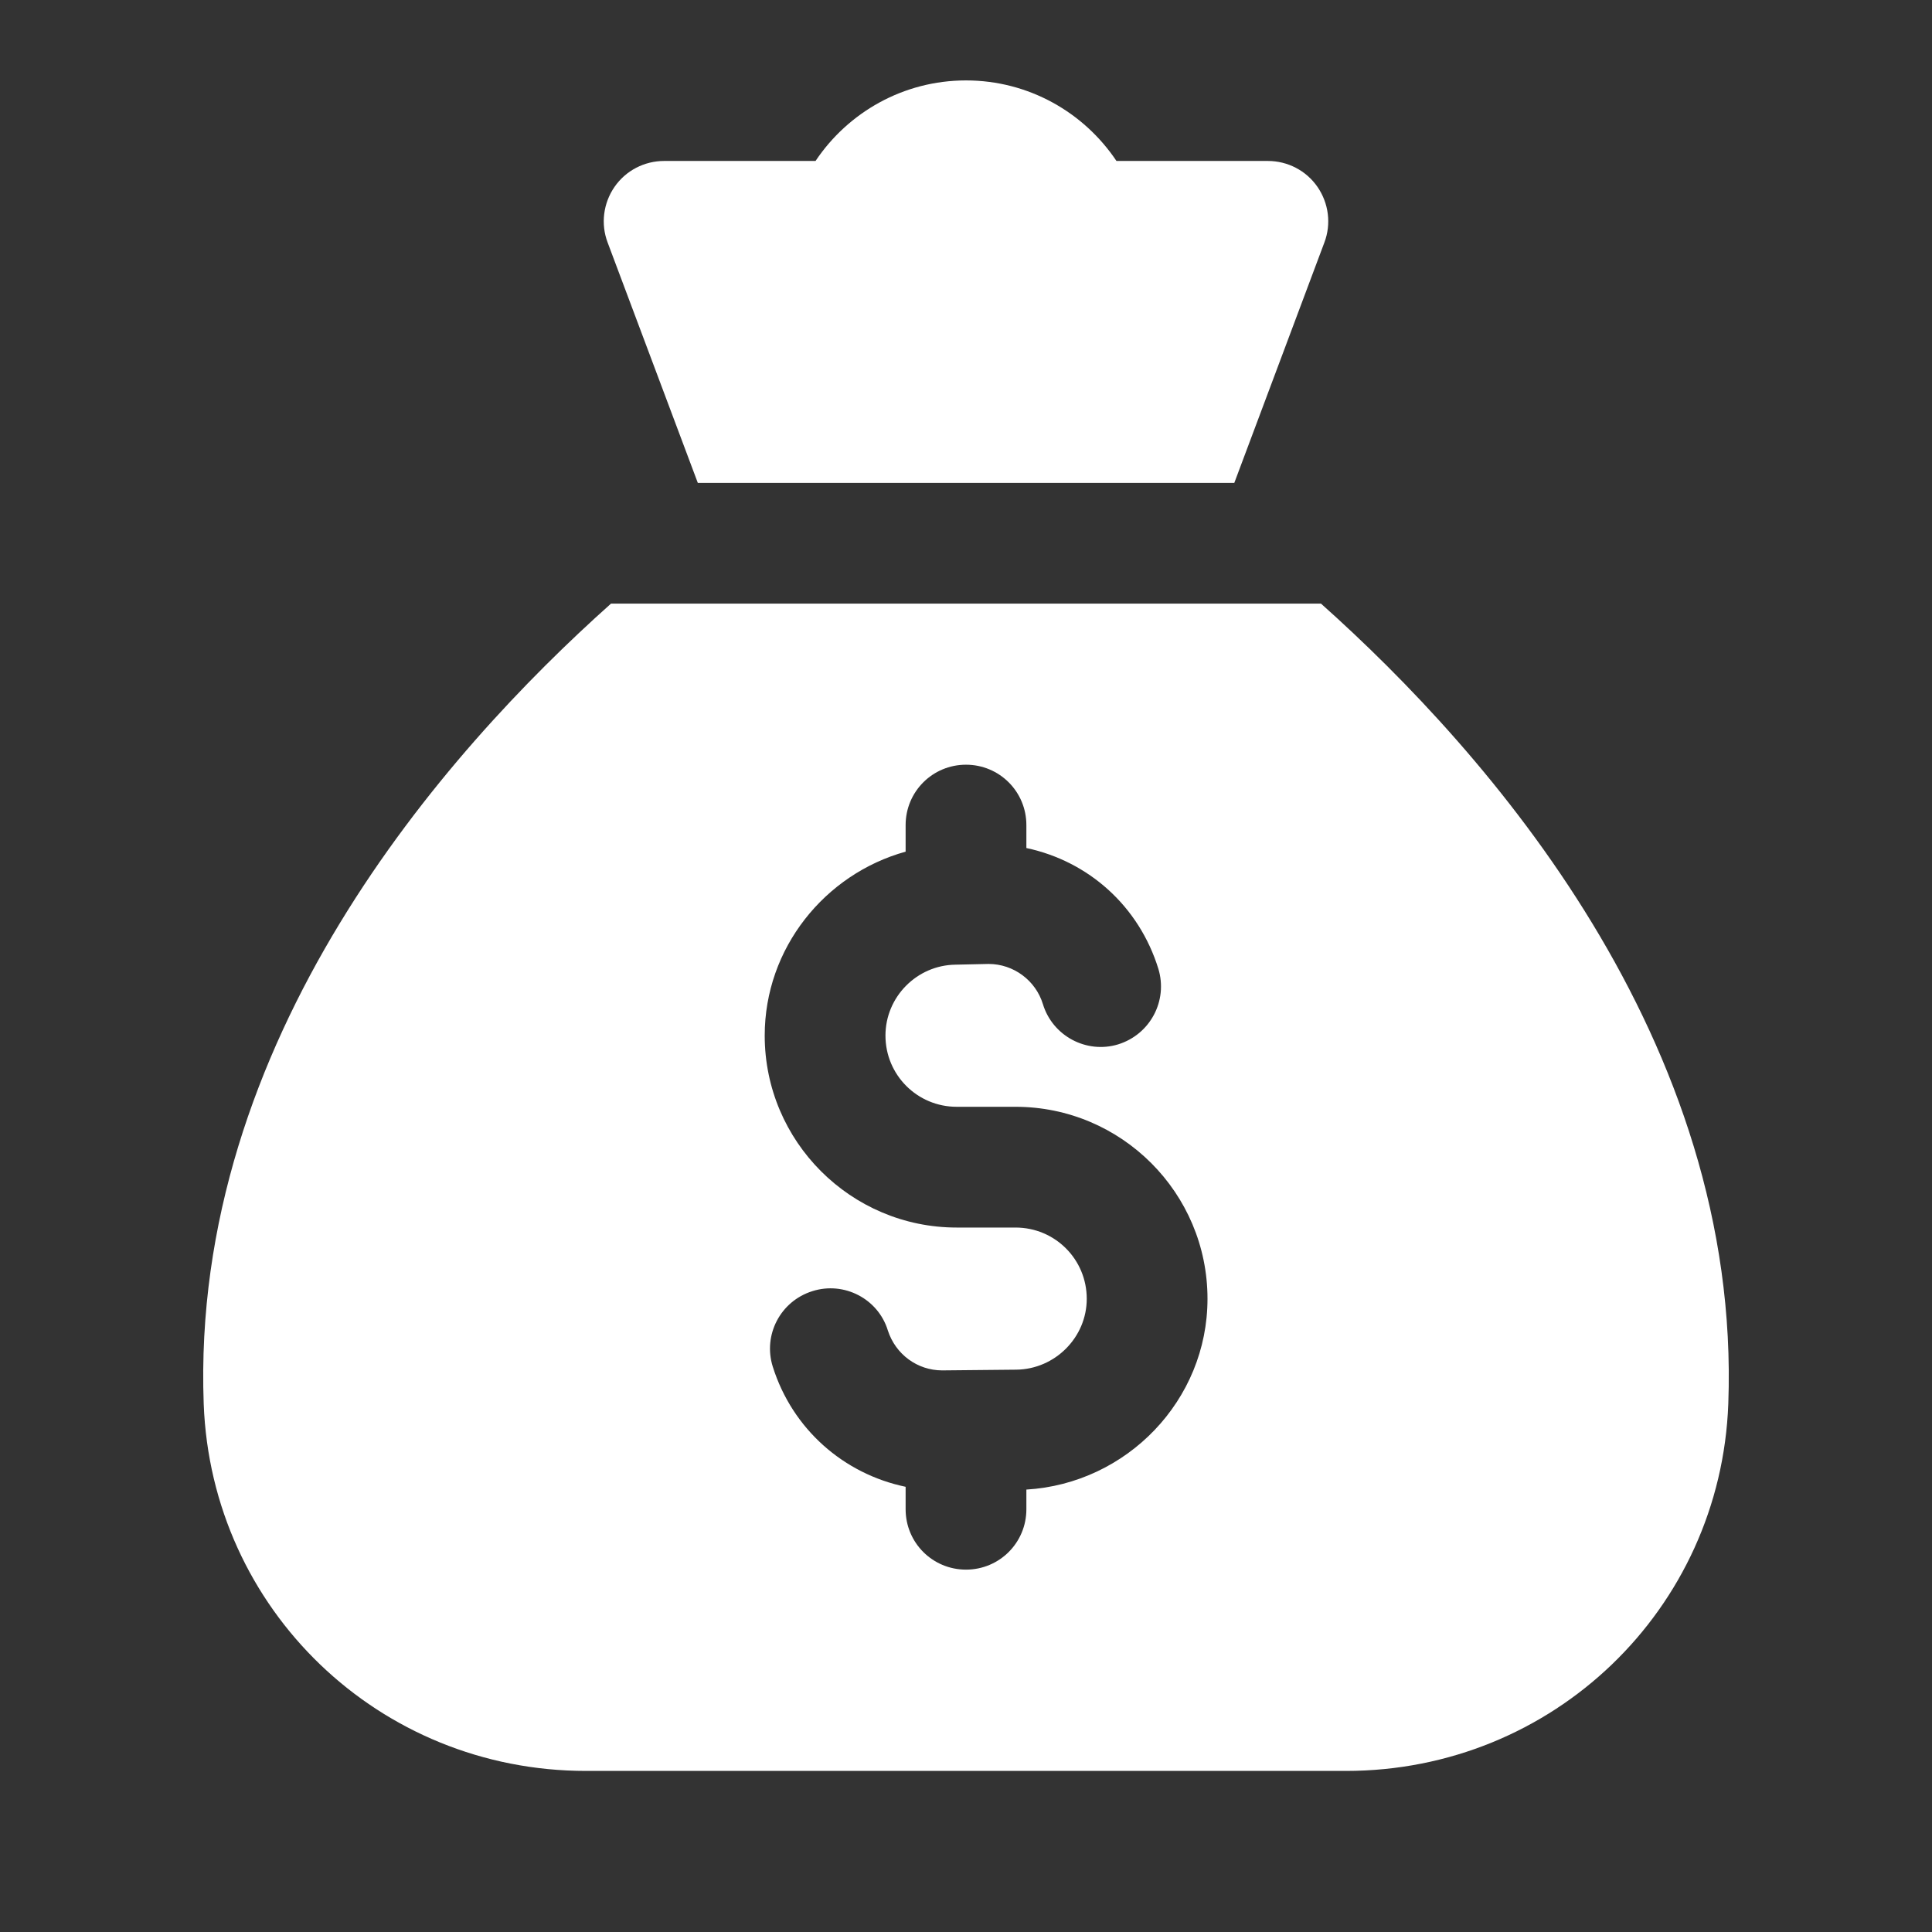 <svg width="16" height="16" viewBox="0 0 16 16" fill="none" xmlns="http://www.w3.org/2000/svg">
<rect x="0" y="0" width="16" height="16" fill="#333333" stroke="none"/>
<path d="M5.779 3.999H10.222L10.968 2.008C11.026 1.855 11.004 1.683 10.911 1.548C10.818 1.413 10.664 1.333 10.5 1.333H9.246C8.977 0.931 8.519 0.666 8 0.666C7.481 0.666 7.023 0.931 6.754 1.333H5.5C5.336 1.333 5.182 1.413 5.089 1.548C4.996 1.683 4.974 1.855 5.032 2.008L5.779 3.999ZM10.94 4.999H5.06C3.677 6.233 1.577 8.616 1.687 11.626C1.75 13.329 3.14 14.666 4.853 14.666H11.147C12.86 14.666 14.25 13.329 14.313 11.626C14.423 8.616 12.323 6.233 10.94 4.999ZM8.5 12.336V12.499C8.5 12.776 8.277 12.999 8 12.999C7.723 12.999 7.5 12.776 7.5 12.499V12.313C6.987 12.206 6.563 11.836 6.4 11.319C6.317 11.056 6.463 10.776 6.727 10.693C6.99 10.609 7.273 10.756 7.353 11.019C7.417 11.216 7.597 11.349 7.803 11.349L8.417 11.343C8.737 11.339 9 11.076 9 10.756C9 10.429 8.737 10.166 8.41 10.166H7.923C7.047 10.166 6.333 9.453 6.333 8.576C6.333 7.853 6.83 7.239 7.5 7.053V6.833C7.5 6.556 7.723 6.333 8 6.333C8.277 6.333 8.5 6.556 8.5 6.833V7.023C9.017 7.133 9.433 7.506 9.593 8.023C9.673 8.286 9.527 8.566 9.26 8.649C8.997 8.729 8.717 8.579 8.637 8.316C8.577 8.119 8.393 7.983 8.187 7.983L7.913 7.989C7.593 7.993 7.333 8.256 7.333 8.576C7.333 8.903 7.597 9.166 7.923 9.166H8.41C9.287 9.166 10 9.879 10 10.756C10 11.596 9.333 12.286 8.5 12.336Z" fill="white"/>
</svg>
